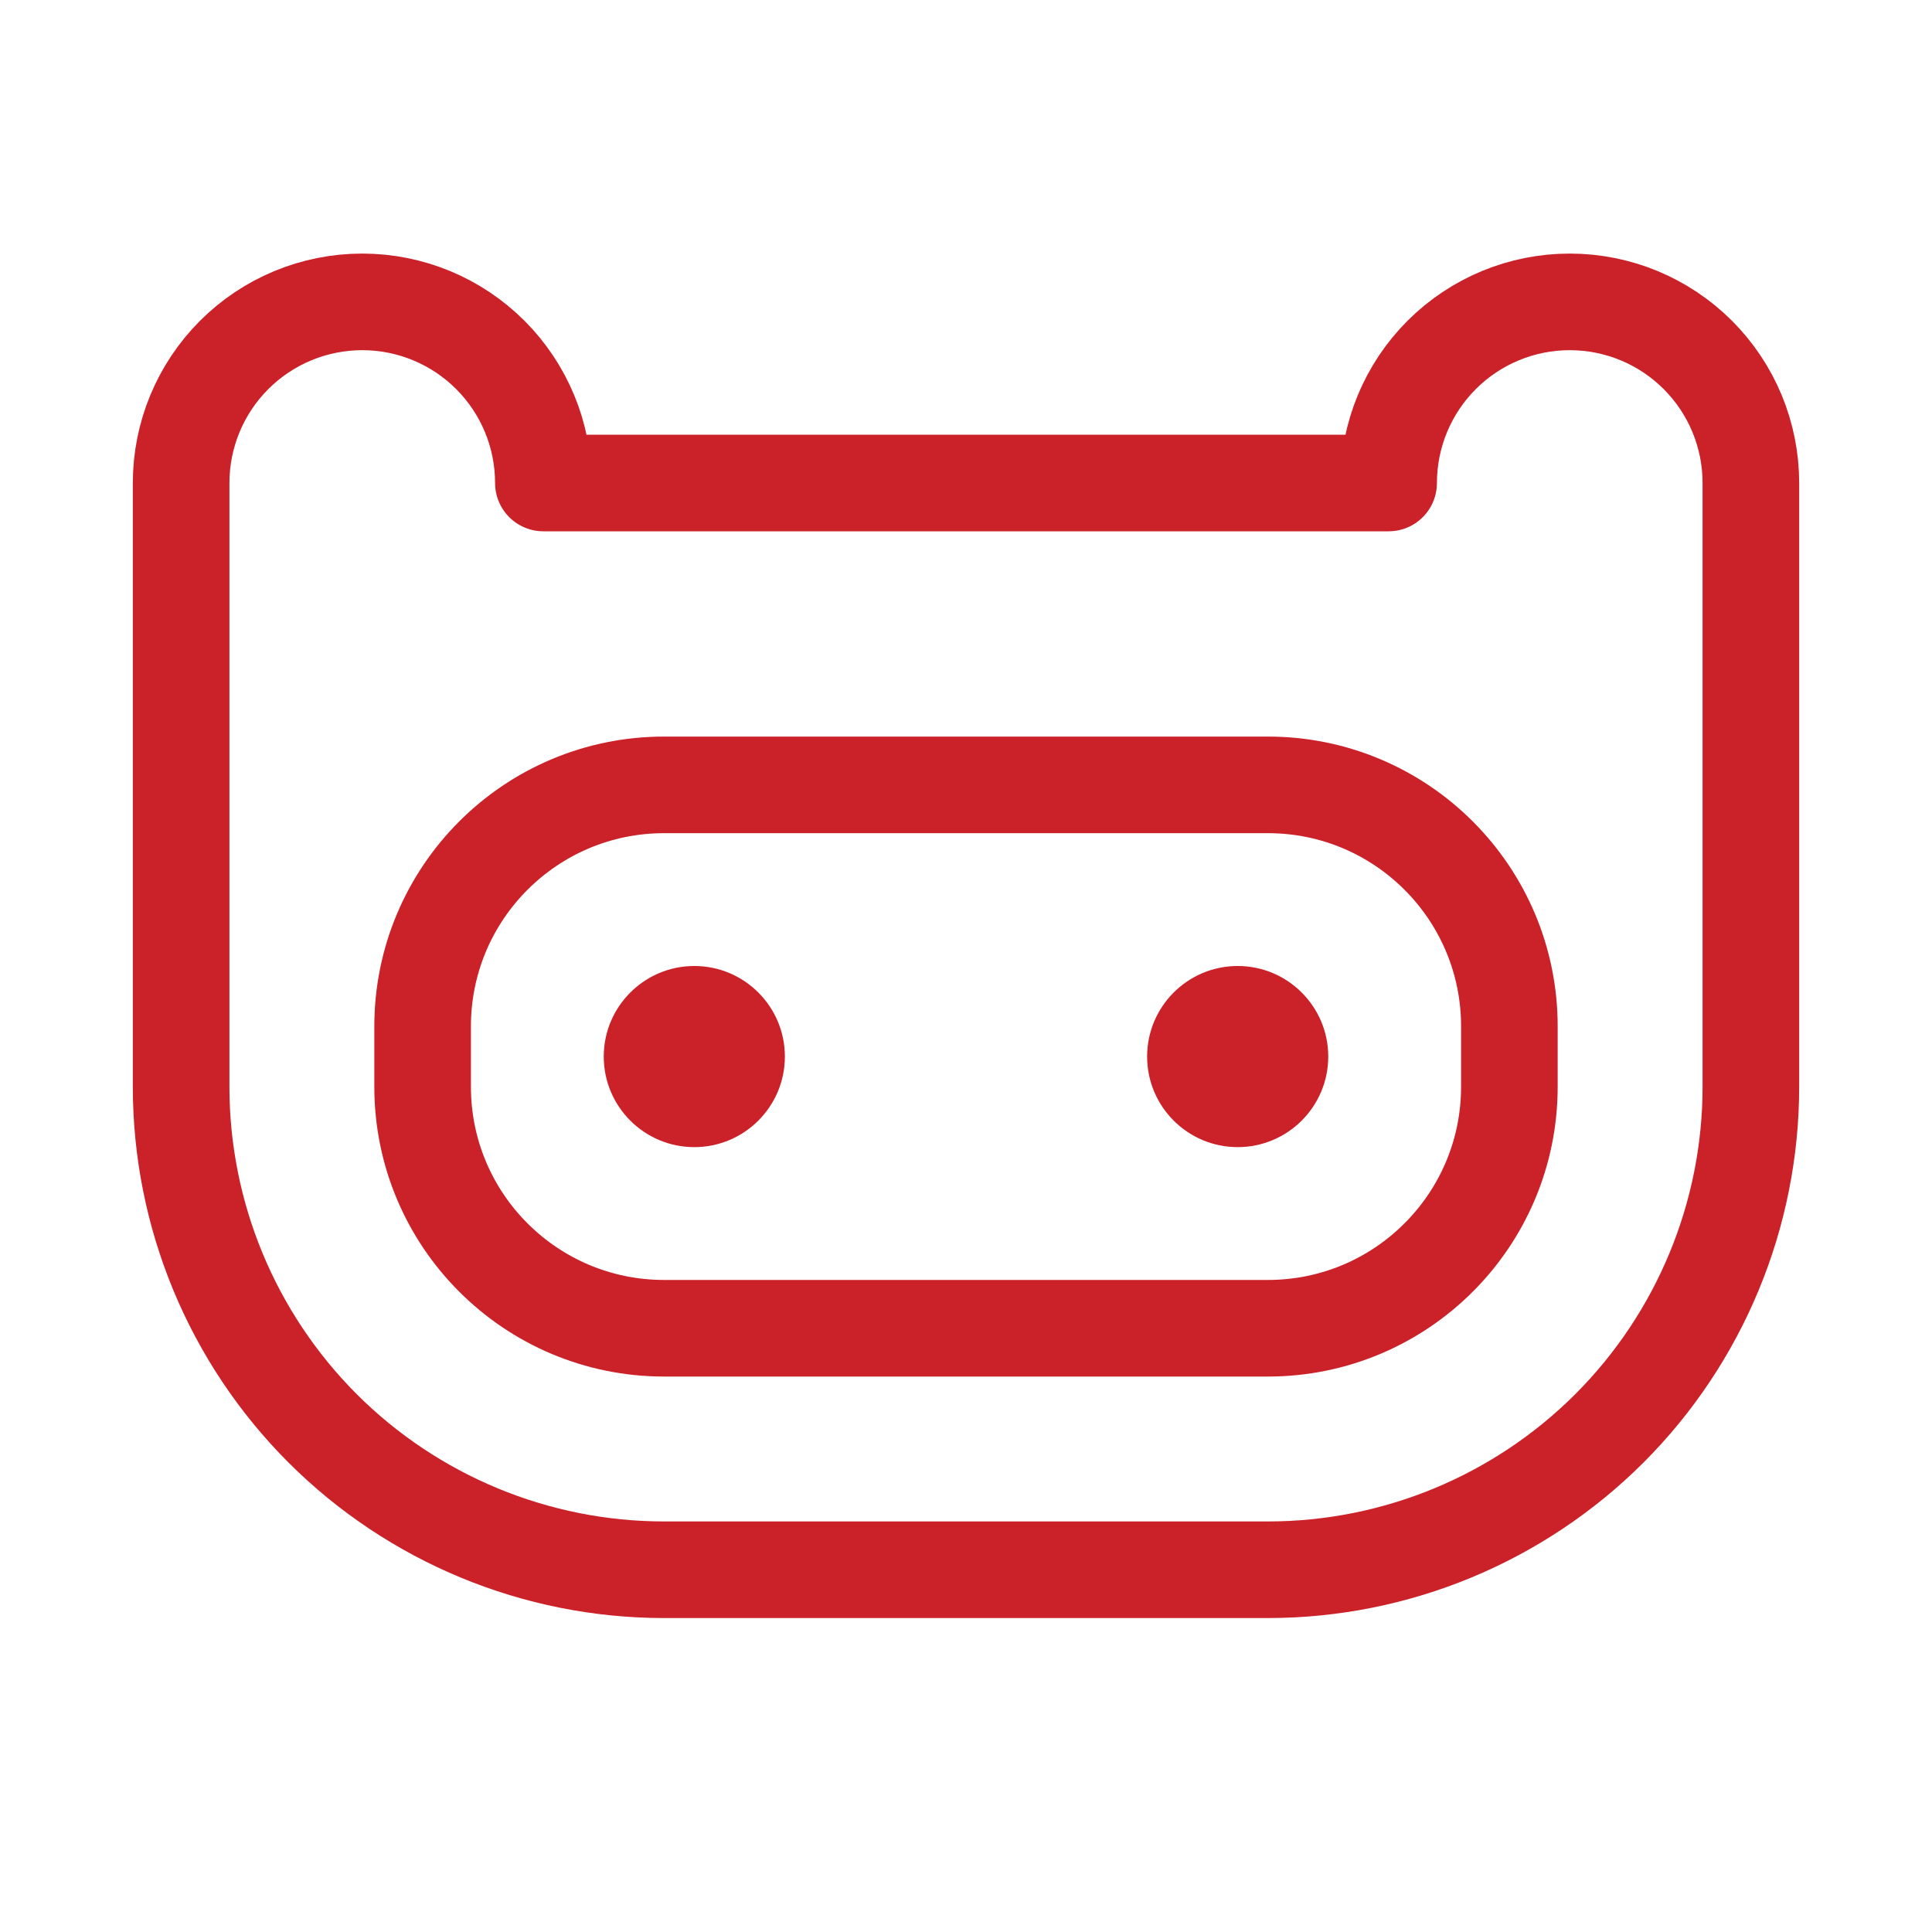 <svg width="24" height="24" viewBox="0 0 24 24" fill="none" xmlns="http://www.w3.org/2000/svg">
<path d="M15.75 9.75H8.25C6.593 9.75 5.25 11.093 5.25 12.75V13.5C5.25 15.157 6.593 16.5 8.25 16.5H15.75C17.407 16.5 18.75 15.157 18.75 13.5V12.75C18.75 11.093 17.407 9.75 15.75 9.75Z" stroke="#CB2129" stroke-width="1.2" stroke-linecap="round" stroke-linejoin="round"/>
<path d="M8.625 14.25C9.246 14.25 9.75 13.746 9.75 13.125C9.75 12.504 9.246 12 8.625 12C8.004 12 7.5 12.504 7.5 13.125C7.5 13.746 8.004 14.25 8.625 14.25Z" fill="#CB2129"/>
<path d="M15.375 14.25C15.996 14.25 16.5 13.746 16.5 13.125C16.5 12.504 15.996 12 15.375 12C14.754 12 14.25 12.504 14.25 13.125C14.25 13.746 14.754 14.25 15.375 14.25Z" fill="#CB2129"/>
<path d="M2.25 6C2.25 5.403 2.487 4.831 2.909 4.409C3.331 3.987 3.903 3.75 4.5 3.75C5.097 3.75 5.669 3.987 6.091 4.409C6.513 4.831 6.75 5.403 6.75 6H17.25C17.25 5.403 17.487 4.831 17.909 4.409C18.331 3.987 18.903 3.75 19.5 3.75C20.097 3.75 20.669 3.987 21.091 4.409C21.513 4.831 21.75 5.403 21.75 6V13.5C21.75 15.091 21.118 16.617 19.993 17.743C18.867 18.868 17.341 19.5 15.75 19.5H8.25C6.659 19.5 5.133 18.868 4.007 17.743C2.882 16.617 2.25 15.091 2.25 13.5V6Z" stroke="#CB2129" stroke-width="1.2" stroke-linecap="round" stroke-linejoin="round"/>
</svg>
